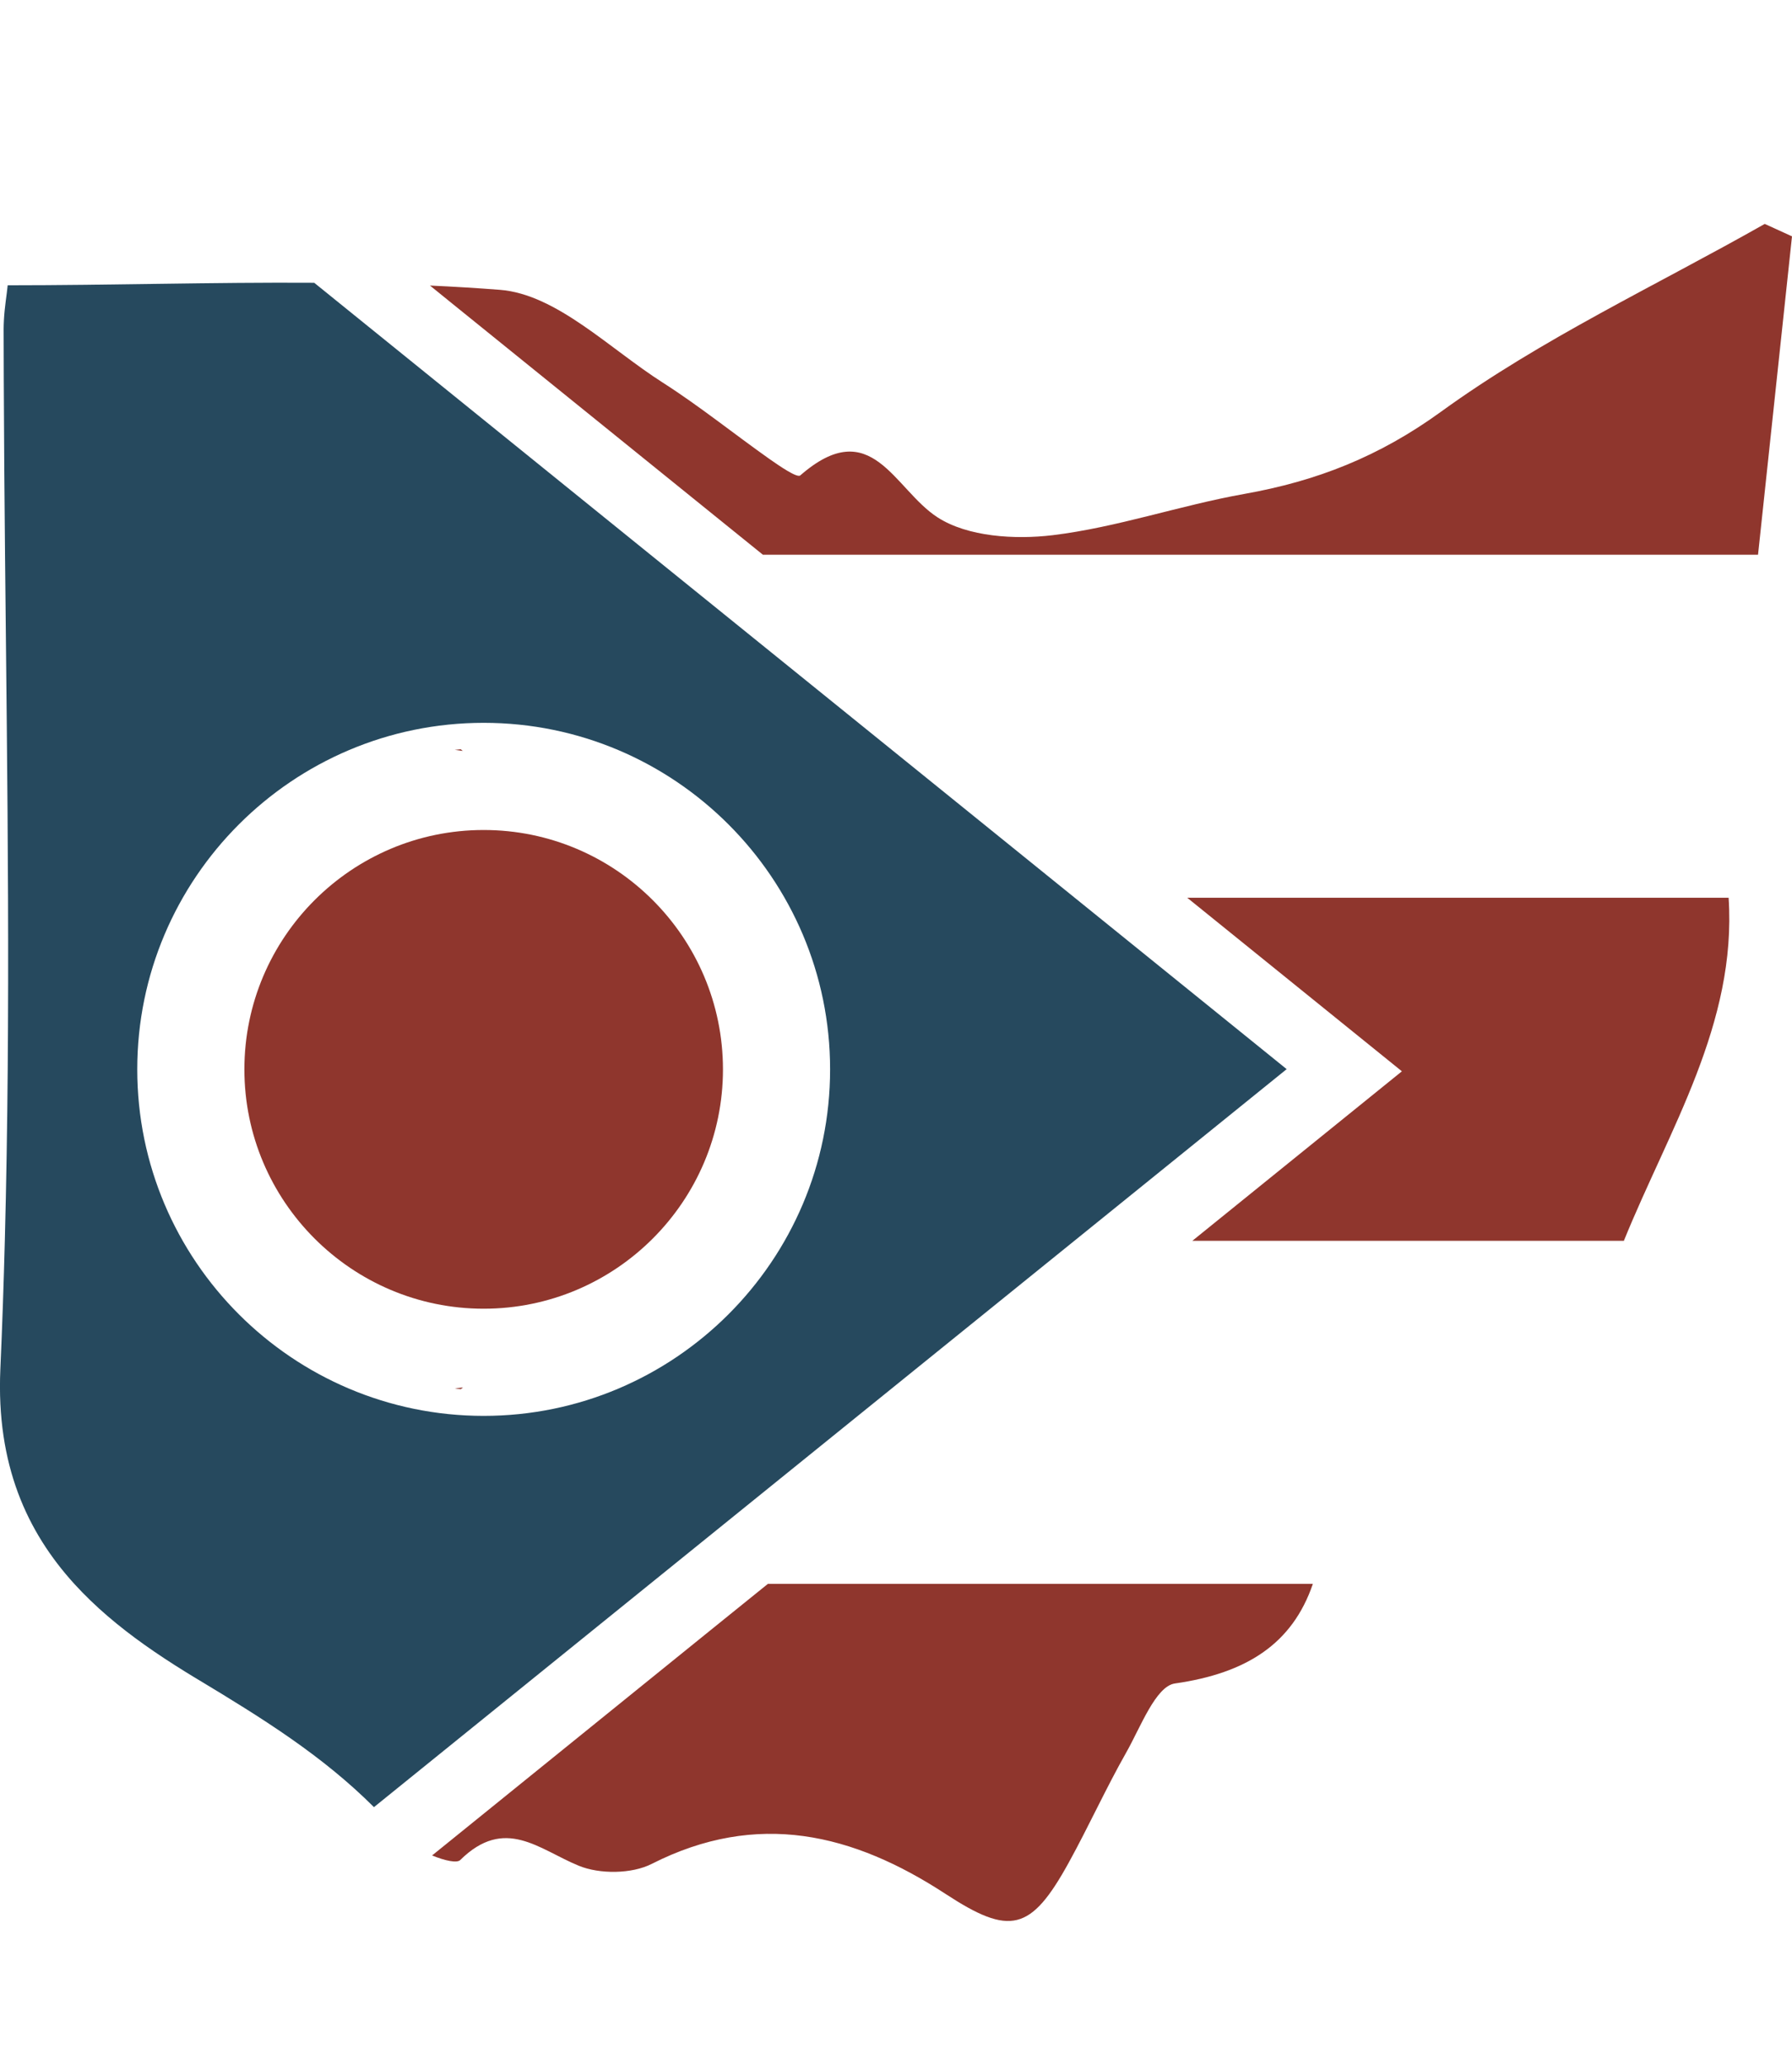 <?xml version="1.0" encoding="utf-8"?>
<!-- Generator: Adobe Illustrator 21.1.0, SVG Export Plug-In . SVG Version: 6.00 Build 0)  -->
<svg version="1.1" id="Layer_1" xmlns="http://www.w3.org/2000/svg" xmlns:xlink="http://www.w3.org/1999/xlink" x="0px" y="0px"
	 viewBox="0 0 2564.2 2954.1" style="enable-background:new 0 0 2564.2 2954.1;" xml:space="preserve">
<style type="text/css">
	.st0{fill:none;}
	.st1{fill:#8F362D;}
	.st2{fill:#26495E;}
</style>
<g>
	<path class="st0" d="M1341,1933.9l-410.6,331.9h948.2c6-17.7,10.5-37.2,13.4-58.7c3.6-26.7,33.1-53.8,56.8-73.2
		c86-70.2,175.3-136.5,262-205.8c31.9-25.5,76.4-50.3,87.4-84.4c7.5-23.1,16.1-46,25.3-68.7h-786L1341,1933.9z"/>
	<path class="st0" d="M1341,1125.1l196.8,159.1h935.7c-1.4-21.7-4.4-43.8-9.3-66.4c-4.7-21.8,10.8-47.2,13.4-71.4
		c12.8-117.6,25.4-235.3,38-353h-1585L1341,1125.1z"/>
	<path class="st1" d="M659.2,1071.8c-2.8,0.3-5.6,0.6-8.4,0.9c3.8,0.5,7.6,1,11.4,1.5L659.2,1071.8z"/>
	<path class="st1" d="M650.8,1986.2c2.9,0.3,5.7,0.7,8.6,1l3.1-2.5C658.6,1985.3,654.7,1985.8,650.8,1986.2z"/>
	<path class="st1" d="M646.5,2631.4l-28.2,22.8c18.4,7.6,35.6,11.2,40.2,6.6c64-63.1,112.4-15.4,169.6,8.1
		c30,12.3,75.8,11.9,104.4-2.6c151.3-76.8,288.1-43.6,420.6,43c92.1,60.2,121.9,53.6,176.1-44.7c28.6-51.9,53.1-106.1,82.3-157.6
		c20.4-35.9,42.2-94.9,69.7-98.8c102.3-14.6,168.1-56.6,197.4-142.5h-779.8l-83,67L646.5,2631.4z"/>
	<path class="st1" d="M1706.1,1775h617.5c64.7-159.4,161.8-310.7,149.9-490.8h-774.7l307.2,248.3L1706.1,1775z"/>
	<path class="st1" d="M2564.2,338.1c-13-5.9-26-11.9-39-17.8c-155.4,88.1-319.3,164.3-463,268.5c-89.2,64.7-178.3,99.4-281.9,117.8
		c-92,16.4-181.7,47.8-274.1,59c-54,6.5-121.5,2.3-164.6-25.5c-62.6-40.4-94.4-149-196.5-60c-4.5,3.9-29.7-13.5-43.6-23.2
		c-51.3-36.2-100.4-75.9-153.3-109.7c-76.1-48.5-152.1-126.3-232.8-132.6c-33.3-2.6-66.7-4.6-100.1-6.1l31.1,25.2l369.7,298.8
		l75.5,61h1424C2531.9,641.6,2548,489.9,2564.2,338.1z"/>
	<path class="st2" d="M1537.8,1284.2L1341,1125.1L930.6,793.4L590.6,518.5l-141-114c-144.4-0.9-290.3,3.6-438.6,3.6
		c-1.2,12.6-4.4,30.7-5.4,49.8c-0.2,4.2-0.4,8.4-0.4,12.6c0,24.3,0.1,48.6,0.2,72.8c0.3,83.3,1,166.7,1.8,250
		c1.6,163.6,3.7,327.2,4.3,490.8c0.6,163.7-0.3,327.3-4.6,490.8c-1.6,61.3-3.7,122.6-6.4,183.9c-6,136.4,38.1,232.4,105.8,306.9
		c29.7,32.6,63.9,61.2,100.5,87.2c18.9,13.4,38.4,26.2,58.3,38.5c6,3.7,12.1,7.5,18.2,11.1c92.3,55.5,178,108.9,251.8,182.6
		l55.3-44.7l339.8-274.7l410.6-331.9l196.6-158.9l303.7-245.5L1537.8,1284.2z M692.1,2025.4c-273.4,0-495.7-222.4-495.7-495.7
		s222.4-495.7,495.7-495.7s495.7,222.4,495.7,495.7S965.4,2025.4,692.1,2025.4z"/>
	<path class="st1" d="M692.1,1187.3c-188.8,0-342.4,153.6-342.4,342.4c0,188.8,153.6,342.4,342.4,342.4s342.4-153.6,342.4-342.4
		C1034.4,1340.8,880.9,1187.3,692.1,1187.3z"/>
</g>
</svg>
